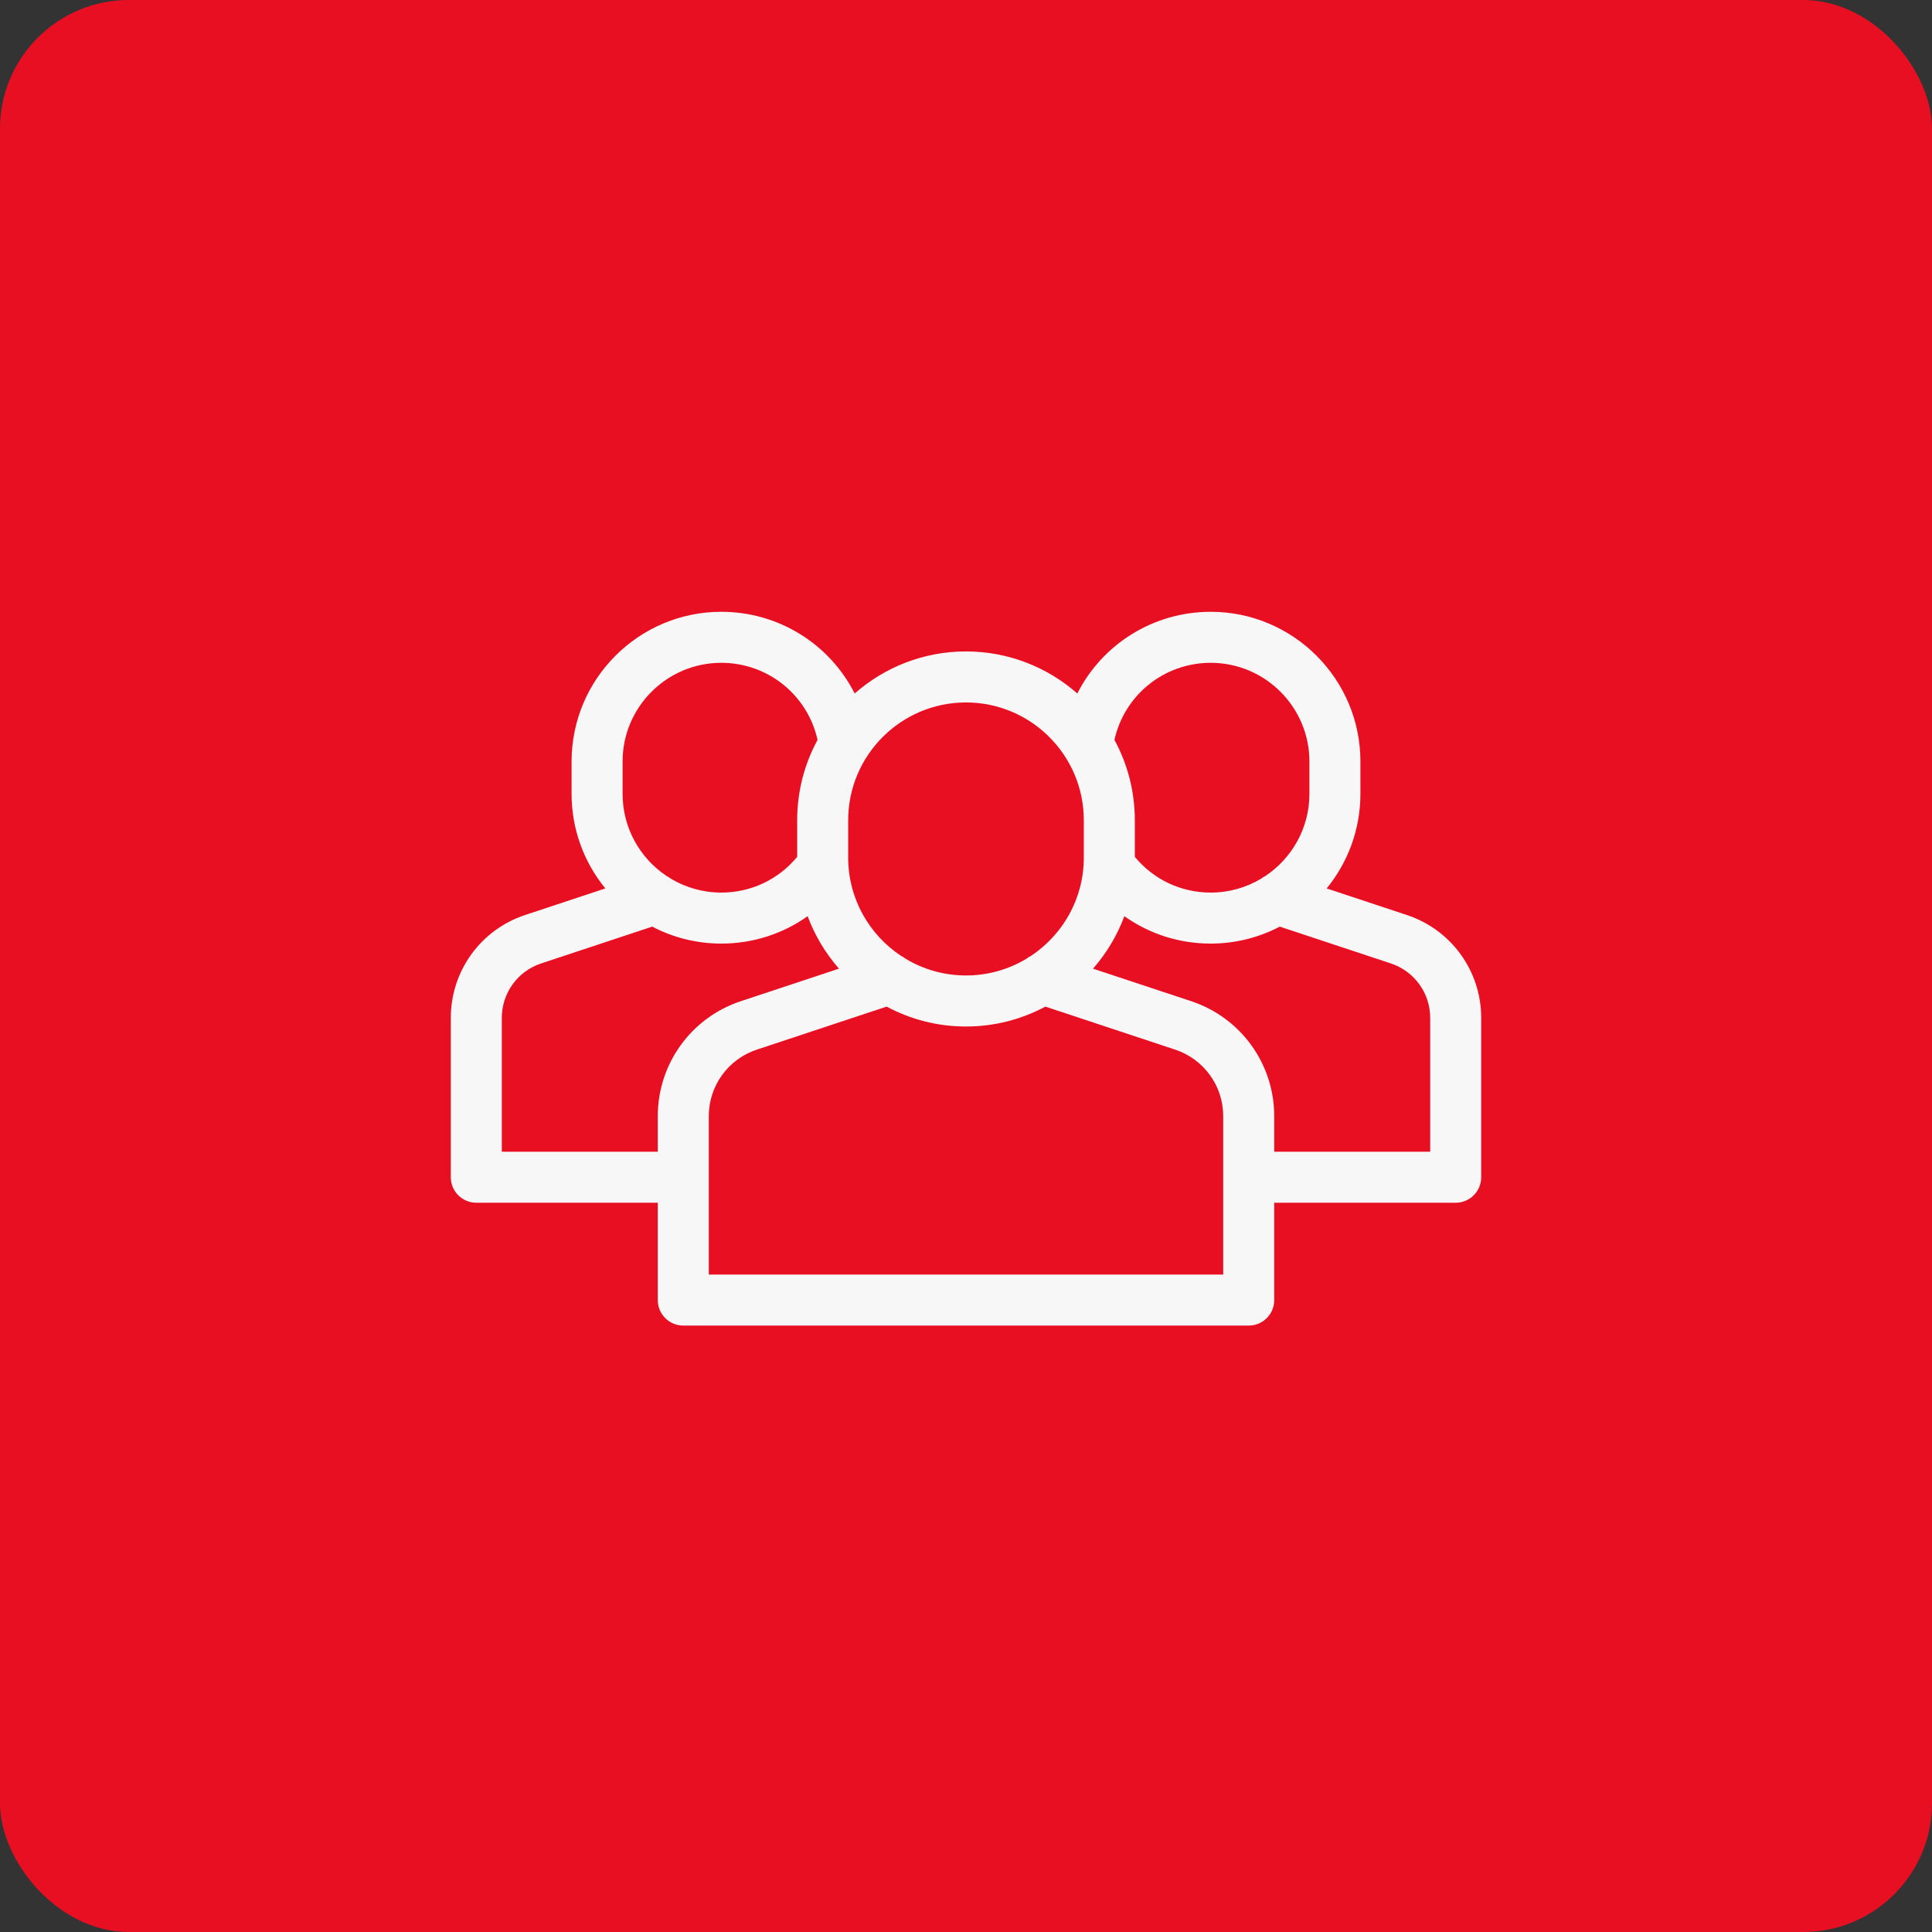 <svg width="60" height="60" viewBox="0 0 60 60" fill="none" xmlns="http://www.w3.org/2000/svg">
<rect x="0" y="0" width="60" height="60" fill="#333333" stroke="none"/>
<rect width="60" height="60" rx="4" fill="#E80F23"/>
<path d="M46 31.611C46 30.158 45.073 28.874 43.694 28.418L41.201 27.591C41.855 26.79 42.249 25.768 42.249 24.655V23.649C42.249 21.086 40.163 19 37.6 19C35.808 19 34.231 20.012 33.457 21.537C32.533 20.725 31.323 20.231 30 20.231C28.677 20.231 27.467 20.725 26.543 21.537C25.769 20.011 24.192 19 22.4 19C19.837 19 17.751 21.085 17.751 23.649V24.655C17.751 25.768 18.145 26.79 18.799 27.591L16.306 28.417C14.927 28.874 14 30.158 14 31.611V36.56C14 36.998 14.355 37.352 14.792 37.352H20.428V40.375C20.428 40.812 20.782 41.167 21.22 41.167H38.78C39.218 41.167 39.572 40.812 39.572 40.375V37.352H45.208C45.645 37.352 46 36.998 46 36.56V31.611ZM37.6 20.584C39.29 20.584 40.665 21.959 40.665 23.649V24.655C40.665 25.715 40.124 26.651 39.303 27.201C39.253 27.226 39.205 27.256 39.161 27.291C38.704 27.563 38.17 27.72 37.6 27.72C36.679 27.72 35.828 27.317 35.243 26.611V25.474C35.243 24.571 35.014 23.721 34.61 22.978C34.92 21.582 36.154 20.584 37.6 20.584ZM26.341 25.474C26.341 23.456 27.982 21.815 30 21.815C32.017 21.815 33.659 23.456 33.659 25.474V26.635C33.659 27.905 33.009 29.025 32.024 29.682C31.97 29.708 31.919 29.74 31.872 29.778C31.324 30.105 30.684 30.294 30 30.294C29.316 30.294 28.676 30.105 28.128 29.777C28.081 29.74 28.03 29.708 27.977 29.682C26.992 29.026 26.341 27.905 26.341 26.635V25.474ZM19.335 23.649C19.335 21.959 20.71 20.584 22.4 20.584C23.846 20.584 25.08 21.582 25.39 22.978C24.986 23.721 24.757 24.571 24.757 25.474V26.611C24.172 27.317 23.321 27.72 22.4 27.72C21.83 27.72 21.296 27.563 20.838 27.291C20.794 27.256 20.747 27.227 20.697 27.202C19.877 26.652 19.335 25.715 19.335 24.655V23.649ZM20.428 34.663V35.768H15.584V31.611C15.584 30.842 16.074 30.163 16.804 29.921L20.255 28.777C20.898 29.113 21.627 29.304 22.4 29.304C23.381 29.304 24.309 29.002 25.082 28.453C25.306 29.057 25.639 29.607 26.055 30.083L23.006 31.093C21.464 31.604 20.428 33.039 20.428 34.663ZM22.012 39.583V34.663C22.012 33.723 22.611 32.893 23.504 32.597L27.535 31.261C28.27 31.655 29.109 31.879 30 31.879C30.89 31.879 31.729 31.655 32.465 31.261L36.496 32.597C37.388 32.893 37.988 33.723 37.988 34.663V39.583H22.012ZM44.416 35.768H39.572V34.663C39.572 33.039 38.536 31.604 36.994 31.093L33.945 30.083C34.361 29.607 34.694 29.057 34.918 28.453C35.691 29.002 36.619 29.304 37.6 29.304C38.373 29.304 39.102 29.113 39.745 28.777L43.196 29.921C43.925 30.163 44.416 30.842 44.416 31.611V35.768Z" fill="#F7F7F7"/>
</svg>
